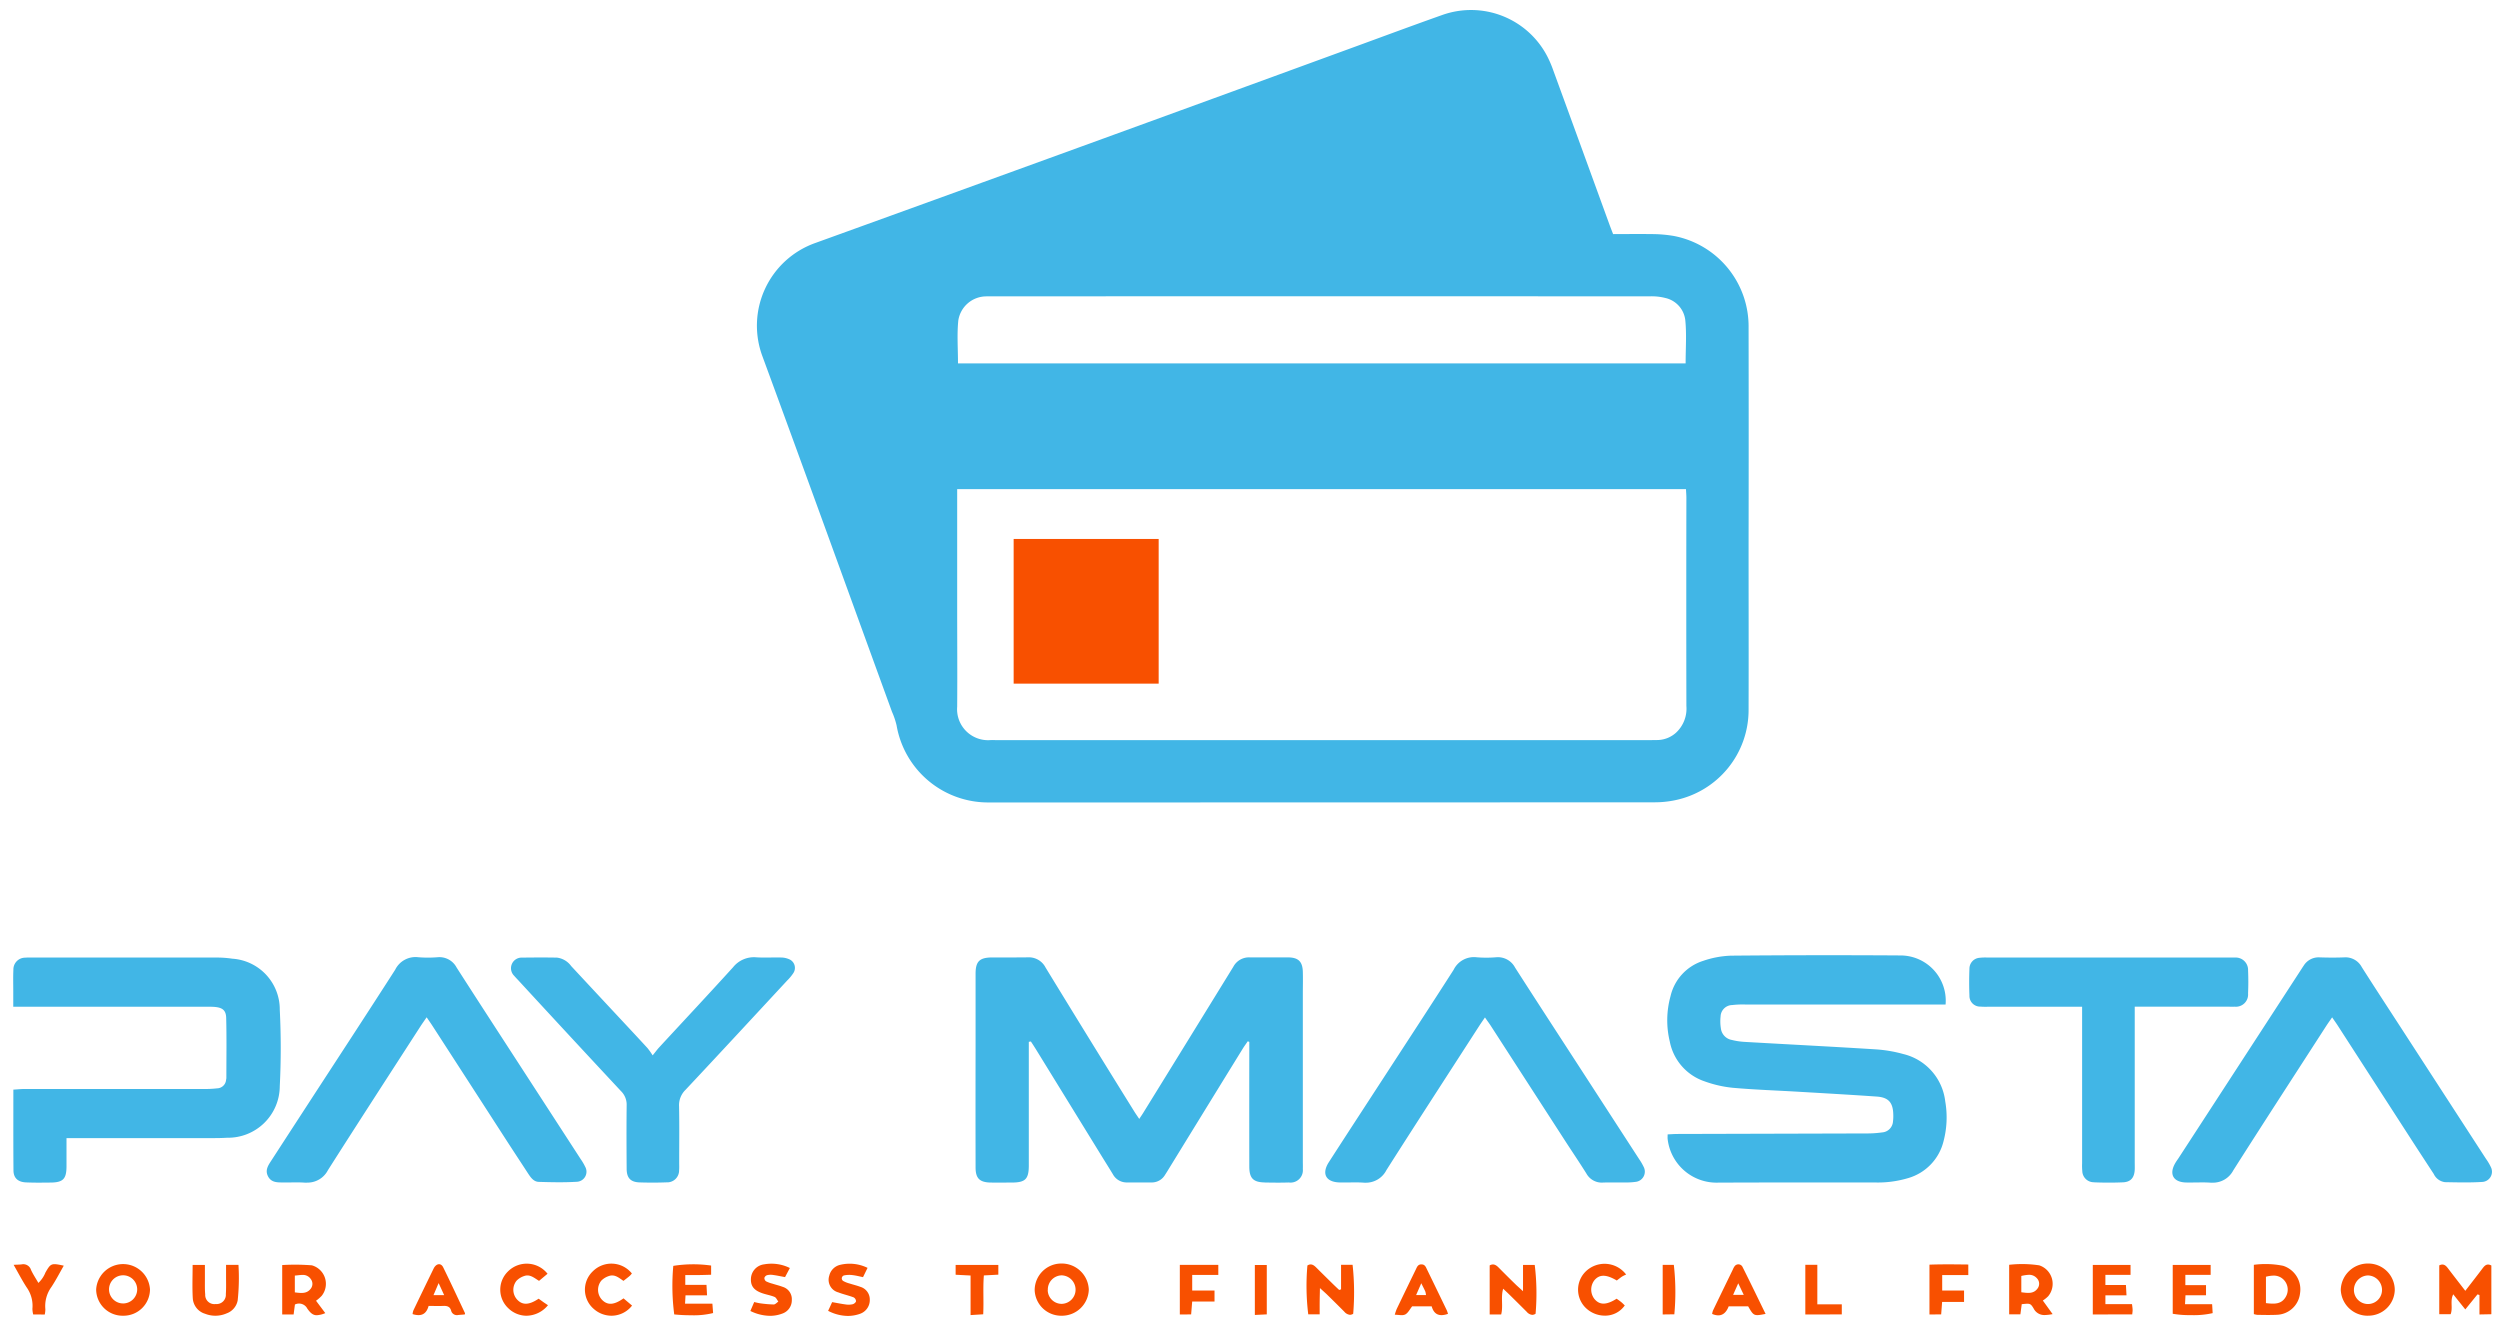 <svg xmlns="http://www.w3.org/2000/svg" width="153.258" height="81.171" viewBox="0 0 153.258 81.171">
  <g id="Group_12265" data-name="Group 12265" transform="translate(0.812 0.618)">
    <g id="Group_12266" data-name="Group 12266" transform="translate(0.001 -0.001)">
      <path id="Union_15" data-name="Union 15" d="M17.87,71.883c-.29-.021-.581-.017-.871-.012-.16,0-.322,0-.482,0-.35,0-.707,0-.9-.377s.009-.667.2-.961q1.19-1.835,2.383-3.669c1.741-2.677,3.491-5.349,5.215-8.037a1.386,1.386,0,0,1,1.407-.763,7.3,7.3,0,0,0,1.2,0,1.189,1.189,0,0,1,1.157.633c1.5,2.338,3.016,4.665,4.526,6.995q1.545,2.381,3.089,4.762a3.123,3.123,0,0,1,.263.449.618.618,0,0,1-.5.926c-.777.048-1.56.03-2.339.007-.323-.009-.5-.276-.667-.529-.416-.64-.837-1.277-1.253-1.919q-2.3-3.563-4.607-7.128c-.093-.144-.193-.285-.349-.514-.161.236-.28.4-.39.572-1.892,2.931-3.791,5.857-5.662,8.8a1.406,1.406,0,0,1-1.265.763C17.969,71.889,17.92,71.887,17.87,71.883Zm64.9,0c-.286-.02-.572-.015-.859-.012-.2,0-.4.007-.6,0-.842-.021-1.12-.529-.662-1.243,1.1-1.709,2.211-3.407,3.317-5.11,1.447-2.226,2.9-4.446,4.334-6.685a1.384,1.384,0,0,1,1.405-.766,7.417,7.417,0,0,0,1.2,0,1.188,1.188,0,0,1,1.159.629c1.424,2.22,2.866,4.43,4.3,6.644q1.657,2.556,3.315,5.112a3.312,3.312,0,0,1,.262.449.631.631,0,0,1-.493.935,4.073,4.073,0,0,1-.674.034c-.169,0-.338,0-.508,0-.265,0-.53,0-.794.007a1.077,1.077,0,0,1-1.037-.558c-.424-.677-.872-1.337-1.306-2.008q-2.275-3.519-4.549-7.039c-.1-.156-.212-.3-.36-.517-.144.212-.251.363-.35.517-1.9,2.946-3.811,5.886-5.692,8.845a1.41,1.41,0,0,1-1.263.77Q82.847,71.889,82.774,71.883Zm51.909,0c-.274-.018-.548-.015-.824-.01-.229,0-.458.007-.685,0-.756-.03-1.015-.51-.646-1.163.059-.106.129-.206.2-.307l7.492-11.525c.066-.1.13-.205.2-.305a1.072,1.072,0,0,1,.97-.5c.5.017,1.008.02,1.511,0a1.127,1.127,0,0,1,1.072.594c.773,1.216,1.562,2.421,2.346,3.63l5.27,8.125a3.168,3.168,0,0,1,.292.492.627.627,0,0,1-.516.925c-.76.048-1.526.029-2.289.014a.881.881,0,0,1-.687-.5c-.427-.654-.855-1.307-1.28-1.963L142.528,62.3c-.1-.16-.213-.313-.374-.55-.155.227-.265.377-.366.534-1.9,2.946-3.812,5.885-5.692,8.844a1.409,1.409,0,0,1-1.274.758C134.777,71.888,134.731,71.886,134.683,71.883Zm-96.291-.015c-.545-.021-.781-.272-.785-.826-.009-1.3-.015-2.6,0-3.9a1.159,1.159,0,0,0-.349-.872q-3.16-3.39-6.3-6.8c-.083-.088-.168-.176-.247-.268a.651.651,0,0,1,.487-1.114c.712-.009,1.424-.013,2.135,0a1.264,1.264,0,0,1,.871.516q1.488,1.6,2.981,3.2c.568.61,1.138,1.218,1.7,1.831a4.7,4.7,0,0,1,.316.446c.181-.223.273-.351.377-.466,1.519-1.645,3.049-3.279,4.553-4.937a1.639,1.639,0,0,1,1.413-.609c.295.02.592.016.889.012.207,0,.414-.006.621,0a1.259,1.259,0,0,1,.5.1.575.575,0,0,1,.261.871,2.749,2.749,0,0,1-.365.438c-2.078,2.24-4.15,4.482-6.241,6.71a1.313,1.313,0,0,0-.389,1.015c.023,1.162.008,2.324.008,3.487,0,.139.008.278-.006.416a.73.73,0,0,1-.77.747q-.421.016-.842.016T38.392,71.868ZM101.418,69.2c-.008-.067,0-.136,0-.275.207-.01.4-.025.6-.026q5.78-.016,11.56-.032a6.773,6.773,0,0,0,.986-.063.718.718,0,0,0,.67-.684,2.469,2.469,0,0,0,.017-.415c-.015-.734-.292-1.052-1.027-1.1-1.593-.111-3.187-.2-4.781-.294-1.333-.079-2.671-.123-4-.24a7.15,7.15,0,0,1-1.766-.4,3.222,3.222,0,0,1-2.127-2.439,5.536,5.536,0,0,1,.046-2.78,2.974,2.974,0,0,1,1.994-2.163,5.807,5.807,0,0,1,1.728-.321q5.181-.047,10.363-.013a2.775,2.775,0,0,1,2.777,3.007h-.639q-5.832,0-11.665,0a5.479,5.479,0,0,0-.779.034.726.726,0,0,0-.711.706,2.711,2.711,0,0,0,.018.721.819.819,0,0,0,.67.712,4.2,4.2,0,0,0,.77.118c2.669.154,5.337.288,8.005.456a8.3,8.3,0,0,1,1.739.29,3.385,3.385,0,0,1,2.57,2.9,5.722,5.722,0,0,1-.1,2.428,3.125,3.125,0,0,1-2.159,2.273,6.481,6.481,0,0,1-2.056.272q-1.744,0-3.485,0c-2.033,0-4.065,0-6.1.01h-.025A3.018,3.018,0,0,1,101.418,69.2Zm26.138,2.659a.706.706,0,0,1-.718-.687,3.589,3.589,0,0,1-.011-.468q0-4.477,0-8.953V61.1h-5.778a4.42,4.42,0,0,1-.468-.009.653.653,0,0,1-.661-.669c-.023-.553-.022-1.11,0-1.665a.67.67,0,0,1,.622-.658,3.009,3.009,0,0,1,.468-.016h14.84c.121,0,.244,0,.365,0a.761.761,0,0,1,.786.8c.022.467.019.937,0,1.405a.749.749,0,0,1-.819.808c-.138.008-.277,0-.416,0h-5.713v9.527c0,.157.006.312,0,.469-.027.494-.248.752-.729.772q-.433.019-.868.018C128.157,71.882,127.856,71.876,127.556,71.863Zm-50.815.013c-.723-.01-.967-.252-.968-.978q-.006-3.541,0-7.081v-.558l-.093-.039c-.1.147-.206.289-.3.44q-2.254,3.656-4.5,7.314c-.091.148-.182.3-.276.442a.94.94,0,0,1-.826.459c-.5,0-1.008,0-1.511,0a.958.958,0,0,1-.855-.5c-.233-.386-.475-.767-.711-1.151q-2.006-3.258-4.012-6.516c-.1-.16-.2-.316-.306-.474l-.127.02v7.325c0,.1,0,.208,0,.313-.012.773-.22.98-1,.989-.452,0-.9.009-1.354,0-.663-.016-.909-.261-.909-.925q-.007-3.749,0-7.5c0-1.458,0-2.917,0-4.374,0-.757.241-.993,1-1,.275,0,.551,0,.826,0,.453,0,.907,0,1.362-.006a1.15,1.15,0,0,1,1.1.62q2.7,4.421,5.435,8.819c.09.145.189.284.31.466.12-.181.216-.319.3-.462q2.737-4.429,5.465-8.862a1.086,1.086,0,0,1,1.02-.579c.39,0,.781,0,1.171,0s.782,0,1.173,0c.627.007.883.258.9.886.013.451,0,.9,0,1.354V70.577c0,.157.007.313,0,.469a.757.757,0,0,1-.856.827c-.232.007-.464.01-.7.01C77.248,71.882,76.994,71.879,76.741,71.875ZM.784,71.868c-.5-.022-.767-.269-.771-.736C0,69.5.006,67.871.006,66.181c.239-.014.455-.039.671-.039l10.989,0a6.542,6.542,0,0,0,.83-.04.565.565,0,0,0,.551-.528.483.483,0,0,0,.017-.1c0-1.231.021-2.463-.011-3.694-.012-.467-.234-.628-.705-.669-.19-.016-.381-.01-.573-.01q-5.546,0-11.092,0H0c0-.358,0-.664,0-.971,0-.435-.013-.869.008-1.3a.722.722,0,0,1,.721-.739,3.459,3.459,0,0,1,.365-.007q5.676,0,11.353,0a6.529,6.529,0,0,1,.985.07,3.116,3.116,0,0,1,2.906,3.134,46.494,46.494,0,0,1,0,4.684,3.173,3.173,0,0,1-3.231,3.158c-.293.019-.589.023-.884.023q-4.141,0-8.28,0H3.264c0,.654,0,1.208,0,1.762-.008.746-.217.955-.971.963-.26,0-.521.006-.781.006C1.268,71.882,1.026,71.878.784,71.868ZM54.151,43.854a4.6,4.6,0,0,0-.282-.835c-2.647-7.269-5.275-14.545-7.947-21.806a5.38,5.38,0,0,1,3.24-6.932Q65.437,8.4,81.689,2.454C83.662,1.736,85.629,1,87.608.3A5.263,5.263,0,0,1,94.021,2.8a6.908,6.908,0,0,1,.39.907q1.724,4.718,3.439,9.437c.065.178.135.355.225.59.8,0,1.564-.013,2.327,0a8.082,8.082,0,0,1,1.4.115,5.642,5.642,0,0,1,4.579,5.612q.013,6.641,0,13.281c0,3.385.01,6.771,0,10.157a5.645,5.645,0,0,1-4.484,5.535,6.11,6.11,0,0,1-1.291.133q-20.37.01-40.739.008A5.691,5.691,0,0,1,54.151,43.854Zm3.714-13.91v6.667c0,2.032.015,4.063,0,6.094A1.9,1.9,0,0,0,59.9,44.754c.1-.01.208,0,.312,0h40.061c.192,0,.382,0,.573-.006a1.736,1.736,0,0,0,1.086-.448,2.006,2.006,0,0,0,.636-1.638q-.013-6.379,0-12.76c0-.169-.016-.338-.025-.534H57.865Zm1.768-12.392a1.74,1.74,0,0,0-1.7,1.487c-.085.854-.018,1.723-.018,2.623h44.606c0-.911.067-1.8-.022-2.669a1.577,1.577,0,0,0-1.228-1.344,3.336,3.336,0,0,0-.924-.1q-20.124-.007-40.249,0H59.88C59.8,17.546,59.715,17.547,59.633,17.552Z" transform="translate(0 0)" fill="#41b6e6" stroke="rgba(0,0,0,0)" stroke-width="1"/>
      <path id="Union_14" data-name="Union 14" d="M45.164,2.909,45.4,2.36a3.685,3.685,0,0,0,.371.08,6.868,6.868,0,0,0,.823.07c.1,0,.191-.114.285-.175-.076-.1-.131-.244-.23-.286-.237-.1-.5-.141-.744-.225-.522-.177-.727-.443-.707-.894a.923.923,0,0,1,.811-.88,2.537,2.537,0,0,1,1.576.225L47.29.833c-.269-.049-.5-.1-.742-.133a.93.93,0,0,0-.359.015.258.258,0,0,0-.165.163.249.249,0,0,0,.1.212,1.972,1.972,0,0,0,.387.143c.214.069.435.12.643.2a.784.784,0,0,1,.551.794.863.863,0,0,1-.584.842,2.123,2.123,0,0,1-.751.138A2.809,2.809,0,0,1,45.164,2.909ZM49.93,2.9c.1-.207.172-.371.247-.533.31.055.579.11.852.145a1.128,1.128,0,0,0,.412-.018c.082-.022.194-.114.2-.186a.285.285,0,0,0-.146-.233c-.307-.117-.632-.186-.938-.305A.8.8,0,0,1,50,.748a.892.892,0,0,1,.662-.666,2.491,2.491,0,0,1,1.686.184l-.278.569c-.229-.046-.427-.1-.629-.123a1.593,1.593,0,0,0-.513.013.188.188,0,0,0-.056.354,1.679,1.679,0,0,0,.385.149c.214.069.435.12.645.2a.806.806,0,0,1,.583.779.893.893,0,0,1-.612.88,2.258,2.258,0,0,1-.739.126A2.683,2.683,0,0,1,49.93,2.9ZM11.7,3.069a1.063,1.063,0,0,1-.718-.94c-.039-.668-.01-1.34-.01-2.043h.753c0,.335,0,.656,0,.979,0,.277-.007.554.019.829a.561.561,0,0,0,.64.589.569.569,0,0,0,.625-.611c.025-.362.012-.727.013-1.089,0-.222,0-.443,0-.7h.761a13.093,13.093,0,0,1-.047,2.17,1.046,1.046,0,0,1-.672.8,1.719,1.719,0,0,1-1.365.012ZM5.059,1.588a1.653,1.653,0,0,1,3.3,0A1.622,1.622,0,0,1,6.736,3.2H6.71A1.622,1.622,0,0,1,5.059,1.588Zm.791.055a.863.863,0,0,0,1.724-.055.863.863,0,1,0-1.724.055ZM144.312,3.2a1.65,1.65,0,0,1-1.651-1.6,1.661,1.661,0,0,1,1.7-1.6,1.625,1.625,0,0,1,1.61,1.627,1.619,1.619,0,0,1-1.646,1.57Zm-.844-1.611a.861.861,0,1,0,1.721.008.89.89,0,0,0-.858-.867h0A.888.888,0,0,0,143.468,1.586Zm-80.875.038A1.633,1.633,0,0,1,64.211,0a1.661,1.661,0,0,1,1.7,1.6A1.648,1.648,0,0,1,64.256,3.2h-.011A1.626,1.626,0,0,1,62.593,1.624Zm.8,0a.855.855,0,0,0,.864.845A.869.869,0,0,0,65.1,1.6a.879.879,0,0,0-.842-.875h-.015A.867.867,0,0,0,63.4,1.629ZM96.52,2.845A1.562,1.562,0,0,1,96.284.582a1.656,1.656,0,0,1,2.567.093A2.166,2.166,0,0,0,98.6.8c-.113.076-.219.164-.321.241-.647-.381-1.055-.386-1.366-.024a.937.937,0,0,0-.006,1.155c.321.384.731.383,1.362-.015.088.064.186.13.278.205s.149.14.221.207a1.467,1.467,0,0,1-1.225.626A1.682,1.682,0,0,1,96.52,2.845ZM35.554,2.774a1.553,1.553,0,0,1-.045-2.3A1.61,1.61,0,0,1,37.9.61a1.312,1.312,0,0,1-.129.146c-.117.1-.241.193-.386.308-.269-.18-.534-.421-.885-.3a1.144,1.144,0,0,0-.476.288.893.893,0,0,0,.057,1.184c.336.333.726.312,1.307-.1l.523.442a1.6,1.6,0,0,1-1.264.622A1.64,1.64,0,0,1,35.554,2.774Zm-5.248-.051a1.558,1.558,0,0,1,0-2.239A1.624,1.624,0,0,1,32.73.628l-.521.435c-.285-.17-.548-.421-.9-.3a1.149,1.149,0,0,0-.476.289A.885.885,0,0,0,30.857,2.2c.326.363.732.355,1.327-.044.086.061.18.13.277.2s.2.133.295.2a1.733,1.733,0,0,1-1.321.645A1.61,1.61,0,0,1,30.307,2.723Zm10.191.4A13.609,13.609,0,0,1,40.439.144,7.852,7.852,0,0,1,42.758.124V.688c-.248.007-.5.016-.753.019s-.514,0-.831,0v.6h1.3c.013.236.021.4.034.642H41.188c-.01.2-.018.331-.029.514h1.677c.017.225.03.4.043.573a4.9,4.9,0,0,1-1.355.135A9.535,9.535,0,0,1,40.5,3.12Zm63.626-.03a.993.993,0,0,1,.051-.209c.406-.844.816-1.687,1.225-2.53a.917.917,0,0,1,.1-.183.284.284,0,0,1,.477.018c.482.956.946,1.921,1.424,2.9-.721.137-.721.137-1.07-.466h-1.191c-.127.329-.324.555-.646.555A.989.989,0,0,1,104.124,3.09Zm1.287-1.17h.653l-.339-.712C105.589,1.518,105.506,1.7,105.411,1.92Zm-87.4.855a.569.569,0,0,0-.766-.265c-.024.185-.051.384-.08.611h-.7V.094a12.988,12.988,0,0,1,1.819.017,1.177,1.177,0,0,1,.6,1.871,2.475,2.475,0,0,1-.345.3c.215.288.389.52.567.758a1.517,1.517,0,0,1-.522.13C18.363,3.171,18.206,3.05,18.011,2.774ZM17.238.739v1.03c.383.047.733.1.979-.23a.482.482,0,0,0,0-.585A.575.575,0,0,0,17.692.7C17.548.7,17.394.729,17.238.739ZM24.456,3.1a1,1,0,0,1,.051-.228q.607-1.264,1.222-2.527c.016-.031.03-.063.048-.092.164-.266.425-.288.557-.019.458.931.894,1.872,1.337,2.811.006.012-.006.033-.015.078-.127.011-.263.019-.4.032a.363.363,0,0,1-.438-.272c-.071-.249-.253-.294-.484-.284-.292.013-.586,0-.895,0-.106.388-.312.564-.617.564A1.2,1.2,0,0,1,24.456,3.1Zm1.282-1.161h.655c-.111-.242-.2-.44-.34-.739Zm58.93,1.2a3.36,3.36,0,0,1,.115-.344q.584-1.217,1.175-2.43c.074-.154.129-.322.359-.312.2.008.253.157.319.294q.614,1.259,1.222,2.523a1.679,1.679,0,0,1,.072.216c-.53.185-.859.042-1-.463H85.735c-.145.18-.25.408-.426.5a.469.469,0,0,1-.217.042C84.965,3.165,84.818,3.14,84.668,3.14Zm1.308-1.206h.606a1.085,1.085,0,0,0-.041-.214c-.059-.139-.131-.272-.248-.509C86.166,1.5,86.081,1.695,85.976,1.934Zm46.383,1.147V.087h2.325V.694h-1.551v.629H134.4v.623h-1.259c-.009.2-.017.344-.028.546h1.662c.013.222.023.389.032.549a5.208,5.208,0,0,1-1.327.122A6.09,6.09,0,0,1,132.359,3.081ZM58.663.735,57.747.688v-.6h2.618V.683l-.887.047c-.063.774,0,1.549-.04,2.382l-.775.049Zm65.17,2.022c-.2-.333-.231-.313-.73-.265-.025.187-.052.385-.083.622h-.688V.078a7.061,7.061,0,0,1,1.841.033,1.191,1.191,0,0,1,.55,1.895,1.889,1.889,0,0,1-.327.263l.6.832a2.822,2.822,0,0,1-.481.057A.725.725,0,0,1,123.833,2.757ZM123.077.762v1c.395.049.746.109.991-.225a.48.48,0,0,0-.03-.627.619.619,0,0,0-.5-.218A2.447,2.447,0,0,0,123.077.762Zm14.472,2.385a1.224,1.224,0,0,1-.217-.047V.079a5.452,5.452,0,0,1,1.792.06A1.515,1.515,0,0,1,140.167,1.8a1.481,1.481,0,0,1-1.421,1.343c-.155.008-.31.011-.465.011C138.037,3.156,137.793,3.149,137.548,3.147ZM138.074.81V2.427c.514.061.96.086,1.228-.407a.869.869,0,0,0-.092-.972.842.842,0,0,0-.675-.307A1.915,1.915,0,0,0,138.074.81ZM76.09.09h.732V3.117l-.732.036ZM92.76,2.963q-.515-.515-1.035-1.026c-.122-.121-.249-.237-.412-.394-.158.538.012,1.06-.122,1.58h-.705V.116c.232-.13.395-.025.553.135q.531.537,1.071,1.063c.107.1.221.2.42.383V.087h.718a14.484,14.484,0,0,1,.052,2.99.365.365,0,0,1-.2.07A.5.5,0,0,1,92.76,2.963Zm-11.185-.01q-.513-.515-1.034-1.025c-.119-.117-.246-.227-.461-.423-.006.351-.014.6-.016.849s0,.48,0,.759h-.7A14.294,14.294,0,0,1,79.312.122c.216-.139.379-.039.537.119.343.343.69.683,1.036,1.023.122.12.248.237.373.356l.117-.036V.08h.707a15.632,15.632,0,0,1,.037,3,.37.37,0,0,1-.2.064A.52.52,0,0,1,81.575,2.953ZM1.2,3.123a1.5,1.5,0,0,1-.049-.35A1.949,1.949,0,0,0,.795,1.458C.524,1.04.295.6,0,.08.232.067.369.069.5.051a.492.492,0,0,1,.564.338c.122.264.285.51.453.8A1.774,1.774,0,0,0,1.951.549c.326-.566.358-.584,1.123-.417-.255.445-.483.888-.754,1.3A1.994,1.994,0,0,0,1.945,2.8a1.585,1.585,0,0,1-.038.326Zm108.636,0V.08h.736V2.5h1.5v.62Zm-38.345,0V.084H73.85V.7h-1.6v.957h1.368V2.33H72.249c-.023.29-.043.523-.064.79Zm55.968,0V.086h2.314V.694h-1.542v.624h1.259c.012.215.022.394.035.631h-1.293V2.49h1.632c.016.146.033.244.036.342s-.013.167-.023.286Zm-10.013,0V.07c.8-.031,1.575-.017,2.381-.009V.709h-1.6v.947h1.34v.7h-1.345c-.02.281-.038.5-.058.763Zm-16.354,0V.082h.683a14.75,14.75,0,0,1,.031,3.031Zm50.071,0V1.929l-.121-.037-.747.922c-.257-.321-.482-.6-.739-.927-.208.4-.009.808-.158,1.218h-.7V.114c.267-.131.406.01.541.188.335.442.676.878,1.056,1.372.369-.48.718-.926,1.059-1.378.135-.181.275-.314.538-.176V3.108Z" transform="translate(0.023 76.841)" fill="#f85000" stroke="rgba(0,0,0,0)" stroke-width="1"/>
      <rect id="Rectangle_4970" data-name="Rectangle 4970" width="8.89" height="8.869" transform="translate(61.327 32.423)" fill="#f85000"/>
    </g>
  </g>
</svg>
